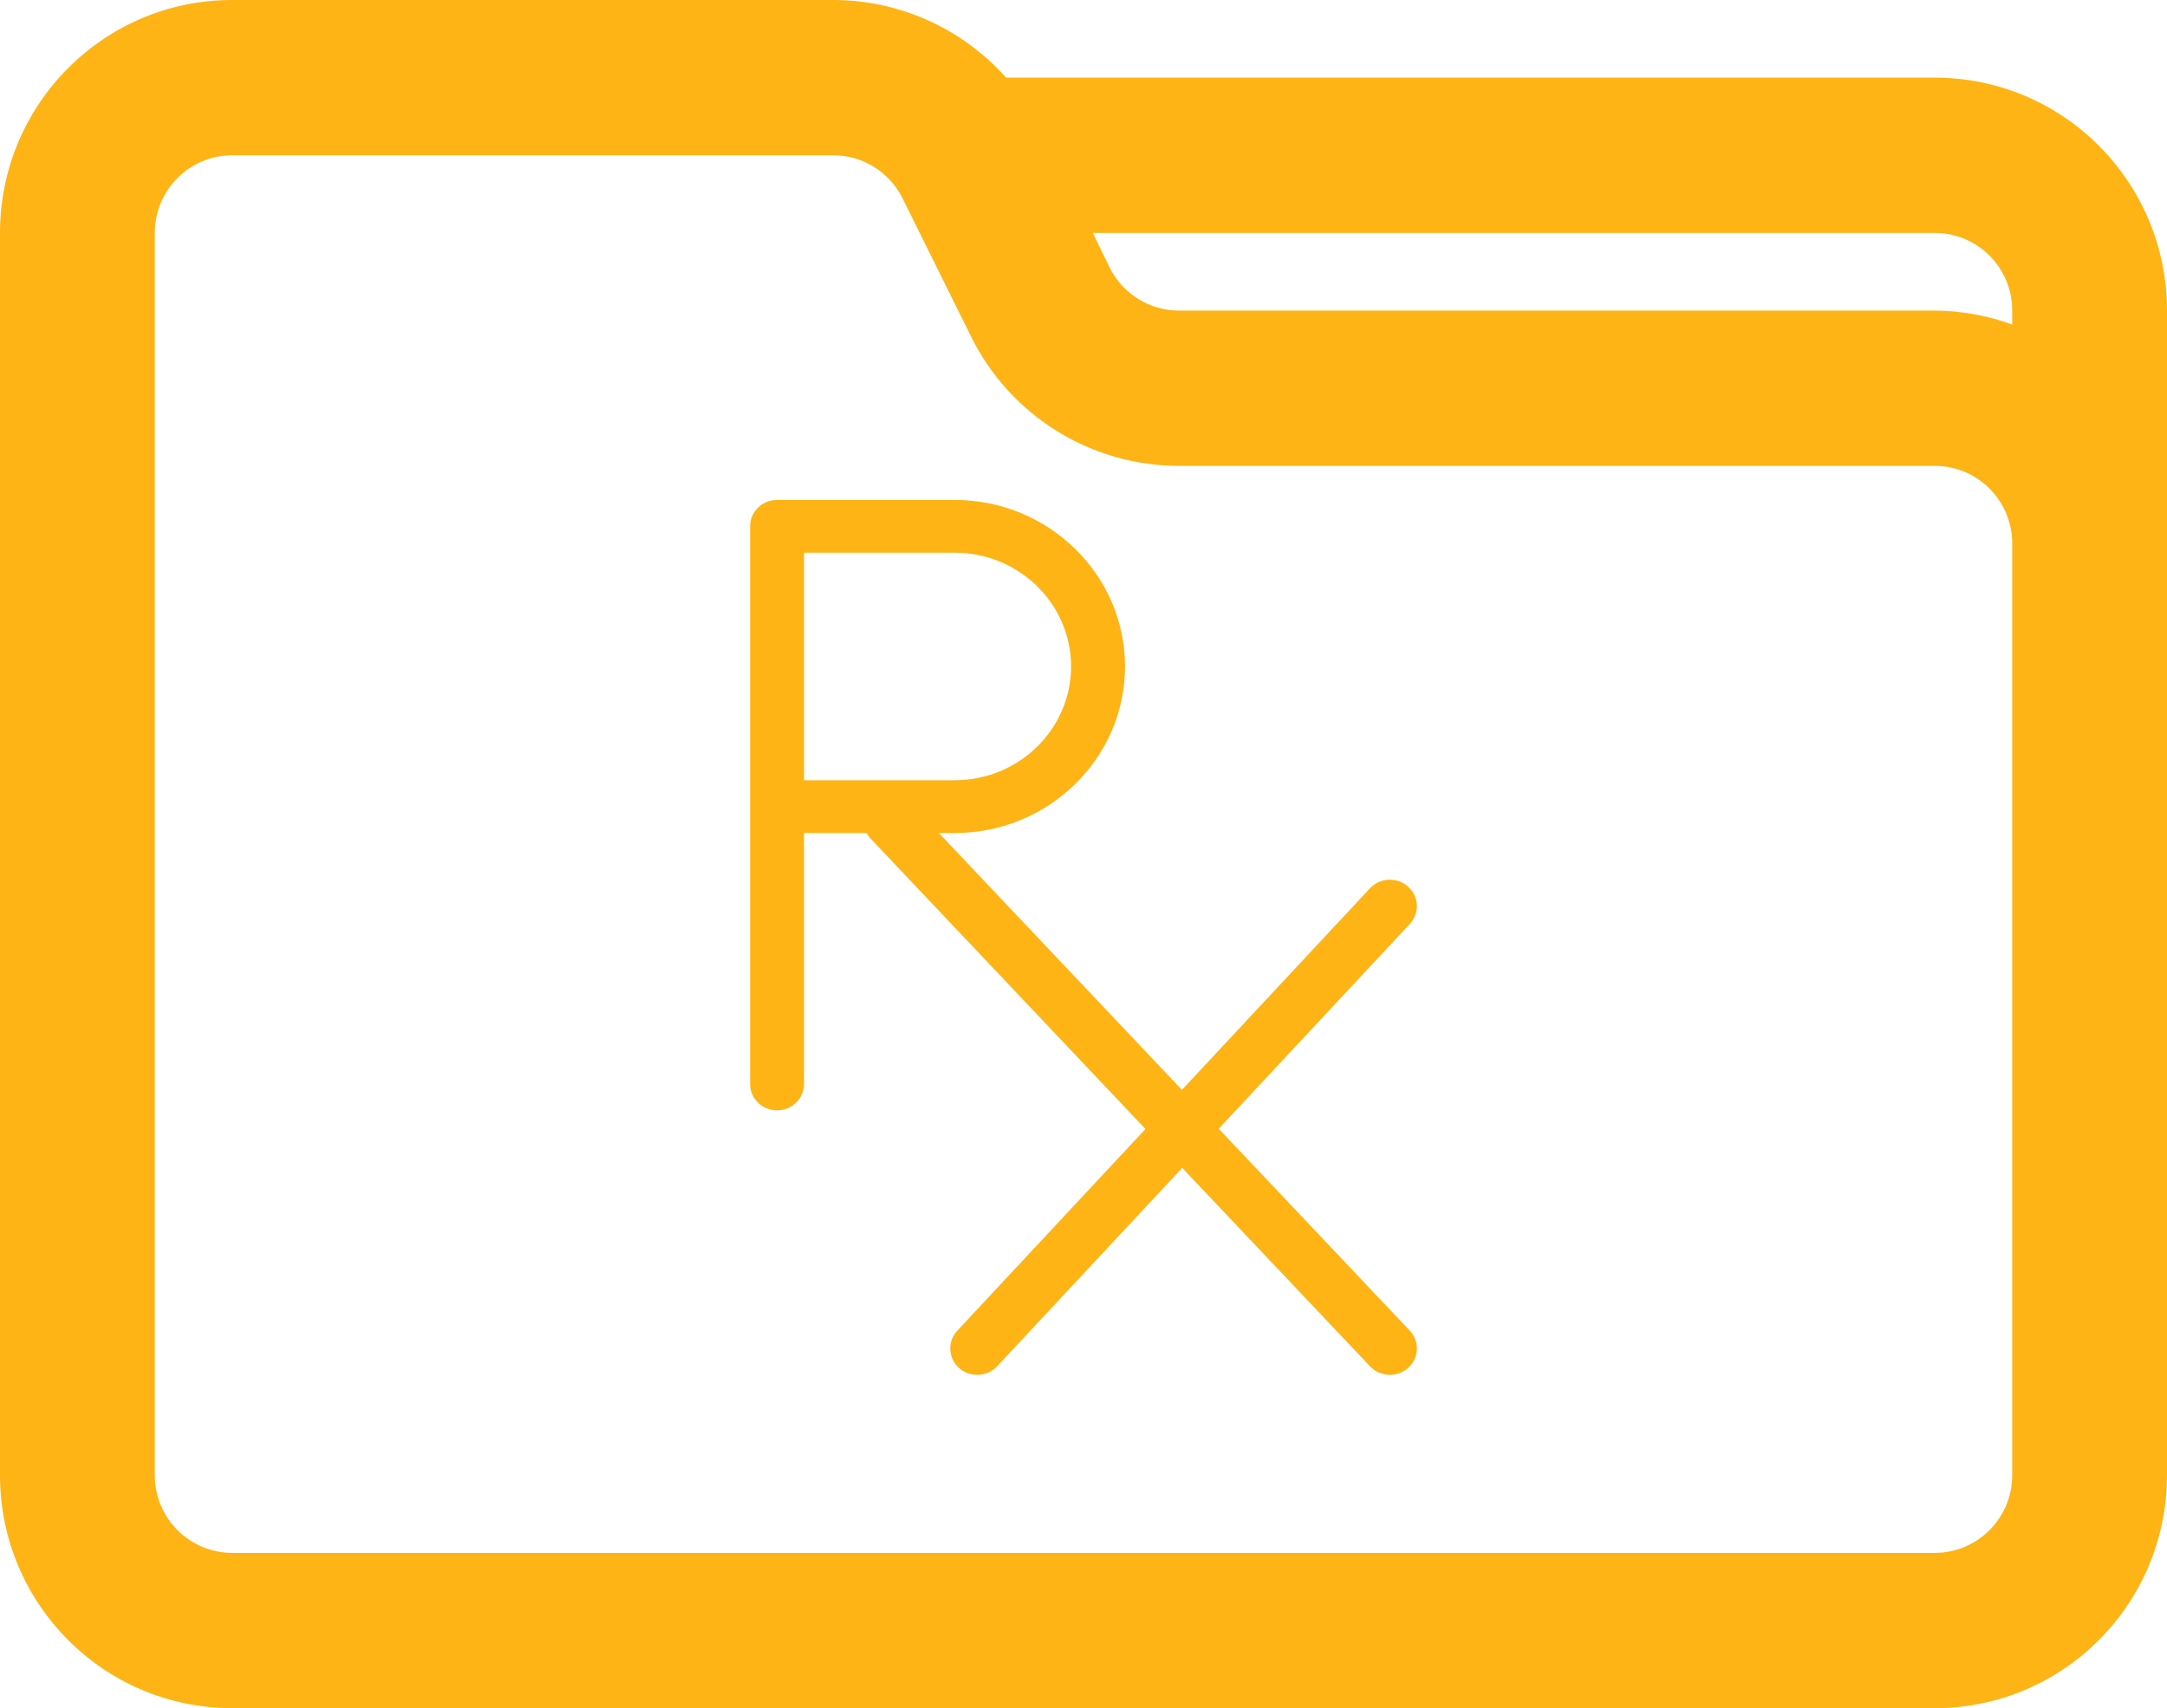 <?xml version="1.0" encoding="UTF-8"?>
<svg width="52px" height="41px" viewBox="0 0 52 41" version="1.1" xmlns="http://www.w3.org/2000/svg" xmlns:xlink="http://www.w3.org/1999/xlink">
    <title>6C9C01A9-FF4D-47DE-8B04-70807EFDB1BC</title>
    <g id="homepage-options---v2" stroke="none" stroke-width="1" fill="none" fill-rule="evenodd">
        <g id="1-Homepage---Footer-Option-2" transform="translate(-388, -2158)" fill="#FDB414" fill-rule="nonzero">
            <g id="Group-8" transform="translate(61, 2012)">
                <g id="Group-20" transform="translate(327, 146)">
                    <g id="empty-folder">
                        <path d="M46.429,1.864 L24.143,1.864 C23.084,0.676 21.571,-0.002 19.983,4.78362199e-06 L5.571,4.78362199e-06 C2.494,4.78362199e-06 0,2.503 0,5.591 L0,35.409 C0,38.497 2.494,41 5.571,41 L46.429,41 C49.506,41 52,38.497 52,35.409 L52,7.455 C52,4.367 49.506,1.864 46.429,1.864 Z M48.286,7.455 L48.286,7.79 C47.69,7.573 47.062,7.46 46.429,7.455 L28.303,7.455 C27.597,7.459 26.949,7.062 26.631,6.43 L26.223,5.591 L46.429,5.591 C47.454,5.591 48.286,6.425 48.286,7.455 L48.286,7.455 Z M48.286,35.409 C48.286,36.438 47.454,37.273 46.429,37.273 L5.571,37.273 C4.546,37.273 3.714,36.438 3.714,35.409 L3.714,5.591 C3.714,4.562 4.546,3.727 5.571,3.727 L19.983,3.727 C20.689,3.722 21.337,4.12 21.654,4.752 L23.307,8.088 C24.252,9.988 26.187,11.186 28.303,11.182 L46.429,11.182 C47.454,11.182 48.286,12.016 48.286,13.045 L48.286,35.409 Z" id="Shape"></path>
                    </g>
                    <g id="prescription" transform="translate(18, 12)">
                        <path d="M15.828,19.938 L11.245,15.093 L15.831,10.176 C16.072,9.917 16.053,9.518 15.789,9.282 C15.525,9.046 15.115,9.063 14.874,9.322 L10.362,14.16 L4.529,7.994 L4.909,7.994 C7.163,7.994 8.996,6.201 8.996,3.997 C8.996,1.794 7.162,0 4.909,0 L0.647,0 C0.289,0 0,0.283 0,0.633 L0,14.018 C0,14.368 0.289,14.651 0.647,14.651 C1.005,14.651 1.294,14.368 1.294,14.018 L1.294,7.994 L2.799,7.994 C2.821,8.028 2.835,8.066 2.864,8.099 L9.487,15.099 L4.971,19.941 C4.731,20.199 4.749,20.599 5.014,20.836 C5.138,20.946 5.294,21 5.45,21 C5.625,21 5.801,20.931 5.928,20.794 L10.369,16.032 L14.877,20.797 C15.005,20.932 15.179,21 15.353,21 C15.51,21 15.667,20.944 15.792,20.832 C16.055,20.595 16.071,20.194 15.828,19.938 Z M1.294,6.728 L1.294,1.266 L4.909,1.266 C6.449,1.266 7.702,2.491 7.702,3.997 C7.702,5.503 6.449,6.728 4.909,6.728 L1.294,6.728 Z" id="Shape"></path>
                    </g>
                </g>
            </g>
        </g>
    </g>
</svg>